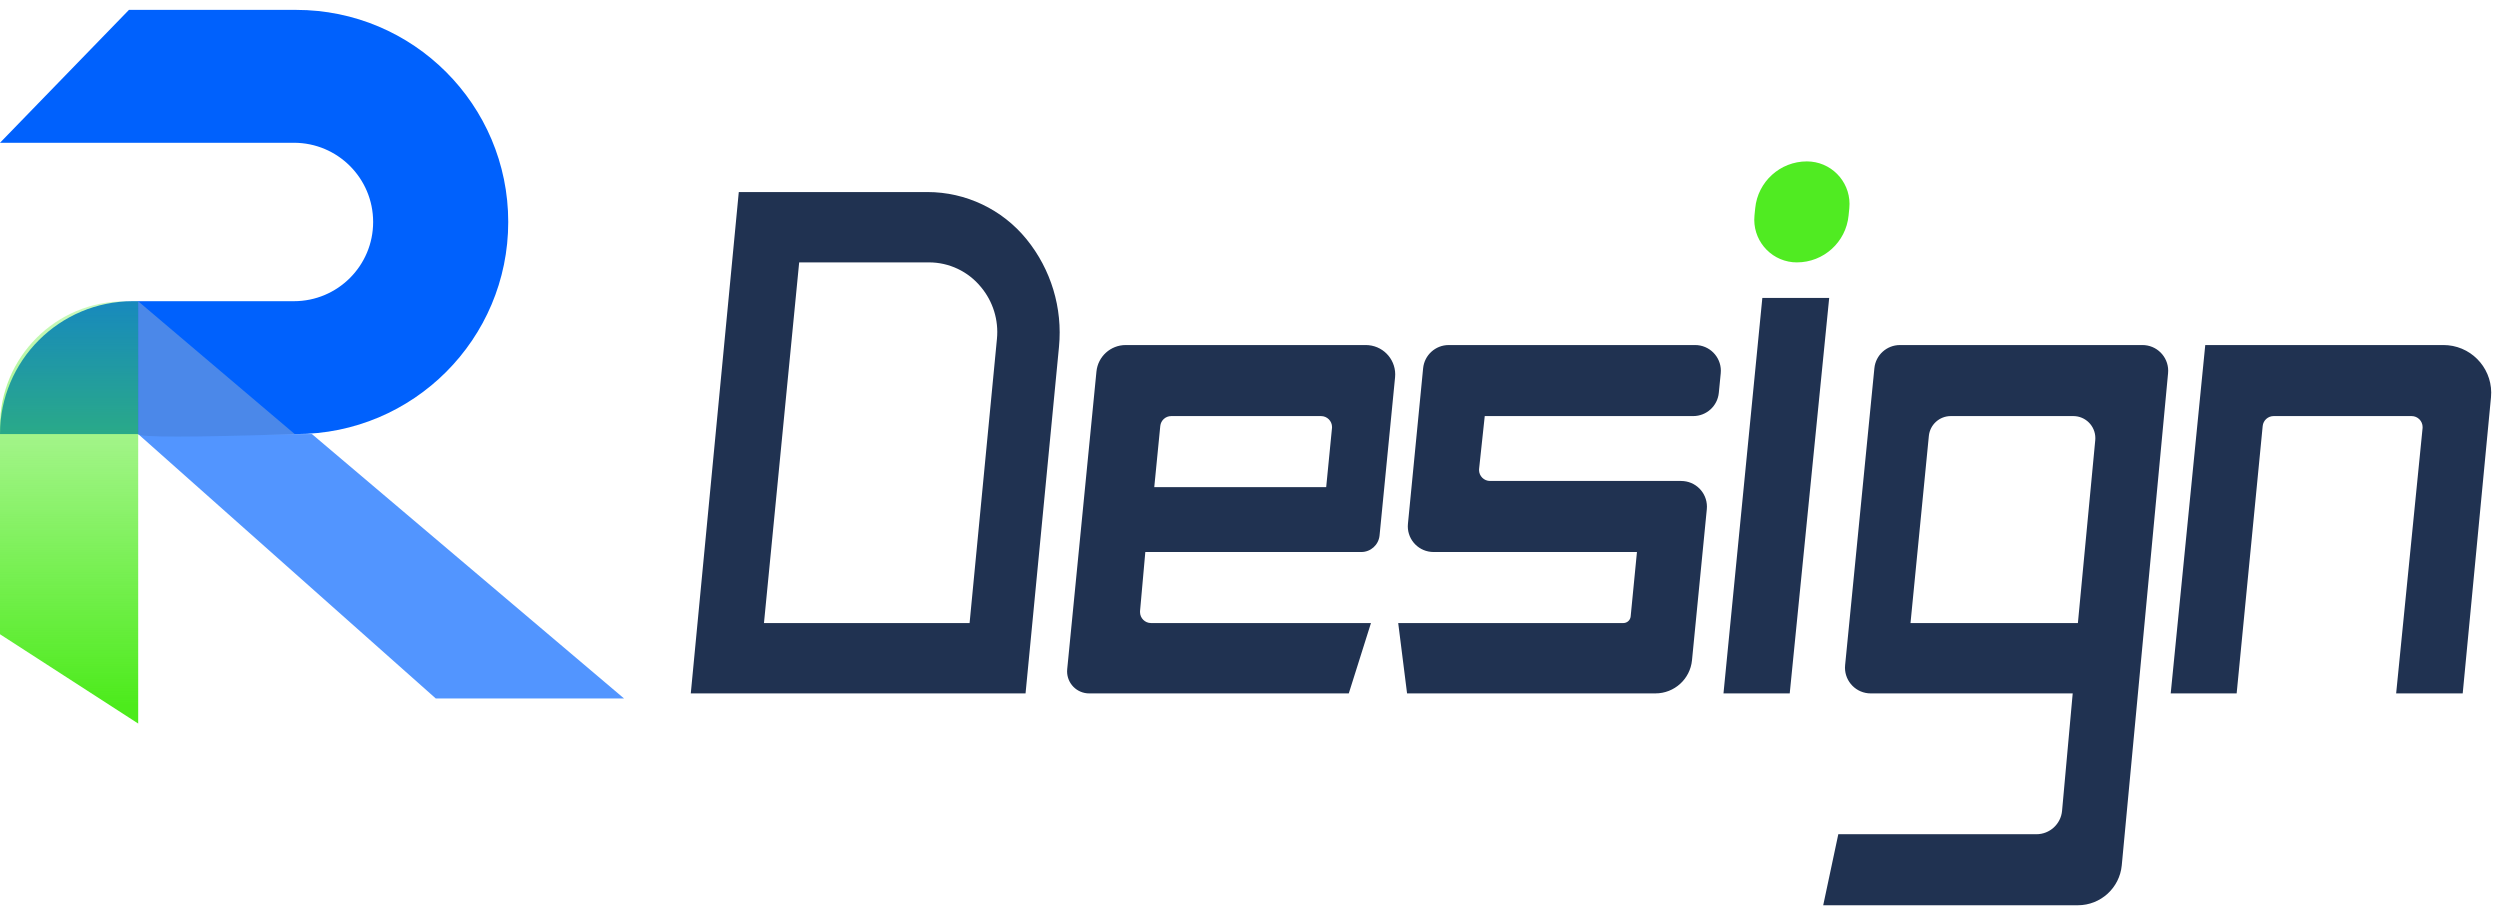 <svg xmlns:xlink="http://www.w3.org/1999/xlink" xmlns="http://www.w3.org/2000/svg" width="109px" height="40px"
     viewBox="0 0 109 40" version="1.1">
    <title>1.Base基础/3.Icon图标/logos/TDesign-logo2@2x</title>
    <defs>
        <linearGradient x1="50%" y1="0%" x2="50%" y2="95.569%" id="linearGradient-1">
            <stop stop-color="#50EB20" stop-opacity="0.291" offset="0%"/>
            <stop stop-color="#4DEB1C" offset="100%"/>
        </linearGradient>
    </defs>
    <g id="页面1" stroke="none" stroke-width="1" fill="none" fill-rule="evenodd">
        <g id="列表风格-框架1" transform="translate(-25, -31)">
            <g id="编组" transform="translate(25, 32)">
                <g id="编组-2" transform="translate(0, -0.569)">
                    <path d="M12.815,5.794 L1.68729709e-12,5.794 L1.68729709e-12,5.794 L5.622,2.11814755e-13 L12.911,2.11814755e-13 C18.018,2.12652937e-13 22.159,4.14 22.159,9.247 C22.159,14.355 18.018,18.495 12.911,18.495 L1.68729709e-12,18.495 L1.68729709e-12,18.495 C1.68690524e-12,15.295 2.594,12.701 5.794,12.701 L12.815,12.701 C14.722,12.701 16.269,11.155 16.269,9.247 C16.269,7.34 14.722,5.794 12.815,5.794 Z"
                          id="路径-2备份" fill="#0061FD"/>
                    <polygon id="矩形备份" fill="#5295FF"
                             points="6.025 18.495 13.601 18.495 27.209 30.023 19 30.023"/>
                    <path d="M6.025,18.495 C6.025,18.348 6.025,16.419 6.025,12.705 L12.85,18.495 C8.3,18.641 6.025,18.641 6.025,18.495 Z"
                          id="路径-3备份" fill="#4B88E9"/>
                    <path d="M44.714,29.801 L46.172,14.689 C46.335,12.999 45.826,11.314 44.755,9.997 C43.697,8.697 42.11,7.942 40.434,7.942 L32.211,7.942 L32.211,7.942 L30.118,29.801 L44.714,29.801 Z M42.274,26.734 L33.309,26.734 L34.844,11.009 L40.505,11.009 C41.382,11.009 42.212,11.403 42.768,12.082 L42.768,12.082 L42.768,12.082 C43.294,12.71 43.546,13.524 43.467,14.34 L42.274,26.734 L42.274,26.734 Z M58.807,29.801 L59.774,26.734 L50.185,26.734 C49.92,26.734 49.705,26.519 49.705,26.253 C49.705,26.239 49.705,26.225 49.706,26.211 L49.936,23.637 L49.936,23.637 L59.352,23.637 C59.764,23.637 60.109,23.324 60.149,22.914 L60.825,16.019 C60.894,15.315 60.379,14.688 59.674,14.619 C59.633,14.615 59.591,14.613 59.55,14.613 L49.08,14.613 C48.421,14.613 47.87,15.113 47.805,15.769 L46.53,28.746 C46.478,29.275 46.864,29.745 47.393,29.797 C47.424,29.8 47.455,29.801 47.486,29.801 L58.807,29.801 L58.807,29.801 Z M57.822,20.807 L50.326,20.807 L50.588,18.144 C50.612,17.898 50.819,17.71 51.066,17.71 L57.596,17.71 C57.862,17.71 58.077,17.925 58.077,18.191 C58.077,18.206 58.076,18.222 58.074,18.238 L57.822,20.807 L57.822,20.807 Z M73.771,28.356 L74.417,21.77 C74.478,21.154 74.027,20.605 73.411,20.545 C73.375,20.541 73.338,20.539 73.302,20.539 L64.967,20.539 C64.701,20.539 64.486,20.324 64.486,20.059 C64.486,20.042 64.487,20.025 64.489,20.008 L64.735,17.71 L64.735,17.71 L73.824,17.71 C74.401,17.71 74.884,17.272 74.94,16.698 L75.024,15.843 C75.084,15.227 74.633,14.679 74.017,14.618 C73.981,14.615 73.944,14.613 73.908,14.613 L63.164,14.613 C62.587,14.613 62.104,15.051 62.048,15.625 L61.386,22.407 C61.325,23.023 61.776,23.571 62.392,23.631 C62.429,23.635 62.465,23.637 62.501,23.637 L71.371,23.637 L71.371,23.637 L71.097,26.445 C71.081,26.609 70.943,26.734 70.778,26.734 L60.962,26.734 L60.962,26.734 L61.348,29.801 L72.177,29.801 C73.001,29.801 73.691,29.176 73.771,28.356 Z M78.032,29.801 L79.753,12.558 L76.838,12.558 L75.144,29.801 L78.032,29.801 Z M92.509,37.296 L94.528,15.839 C94.586,15.223 94.133,14.676 93.517,14.618 C93.482,14.615 93.447,14.613 93.412,14.613 L82.838,14.613 C82.262,14.613 81.779,15.05 81.723,15.624 L80.447,28.57 C80.386,29.186 80.836,29.735 81.452,29.796 C81.489,29.8 81.526,29.801 81.562,29.801 L90.37,29.801 L90.37,29.801 L89.906,34.921 C89.853,35.498 89.369,35.941 88.789,35.941 L80.15,35.941 L80.15,35.941 L79.492,39.038 L90.595,39.038 C91.587,39.038 92.416,38.283 92.509,37.296 Z M90.596,26.734 L83.298,26.734 L84.098,18.577 C84.146,18.085 84.56,17.71 85.054,17.71 L90.396,17.71 C90.927,17.71 91.357,18.14 91.357,18.671 C91.357,18.702 91.356,18.732 91.353,18.762 L90.596,26.734 L90.596,26.734 Z M97.518,29.801 L98.653,18.144 C98.677,17.898 98.884,17.71 99.131,17.71 L105.146,17.71 C105.411,17.71 105.626,17.925 105.626,18.191 C105.626,18.207 105.626,18.223 105.624,18.238 L104.472,29.801 L104.472,29.801 L107.374,29.801 L108.607,16.893 C108.717,15.748 107.877,14.732 106.733,14.622 C106.667,14.616 106.601,14.613 106.535,14.613 L96.149,14.613 L96.149,14.613 L94.643,29.801 L97.518,29.801 Z"
                          id="RDesign" fill="#203251" fill-rule="nonzero"/>
                    <path d="M80.598,8.968 L80.63,8.647 C80.731,7.625 79.984,6.715 78.962,6.615 C78.901,6.609 78.84,6.606 78.78,6.606 C77.615,6.606 76.641,7.489 76.527,8.647 L76.495,8.968 C76.395,9.99 77.141,10.9 78.163,11.001 C78.224,11.006 78.285,11.009 78.346,11.009 C79.51,11.009 80.484,10.126 80.598,8.968 Z"
                          id="路径" fill="#50EB22" fill-rule="nonzero"/>
                    <path d="M5.445,12.705 L6.025,12.705 L6.025,12.705 L6.025,31.116 L2.64166698e-13,27.222 L2.64166698e-13,18.151 C2.62910215e-13,15.143 2.438,12.705 5.445,12.705 Z"
                          id="矩形备份-2" fill="url(#linearGradient-1)"/>
                </g>
            </g>
        </g>
    </g>
</svg>
